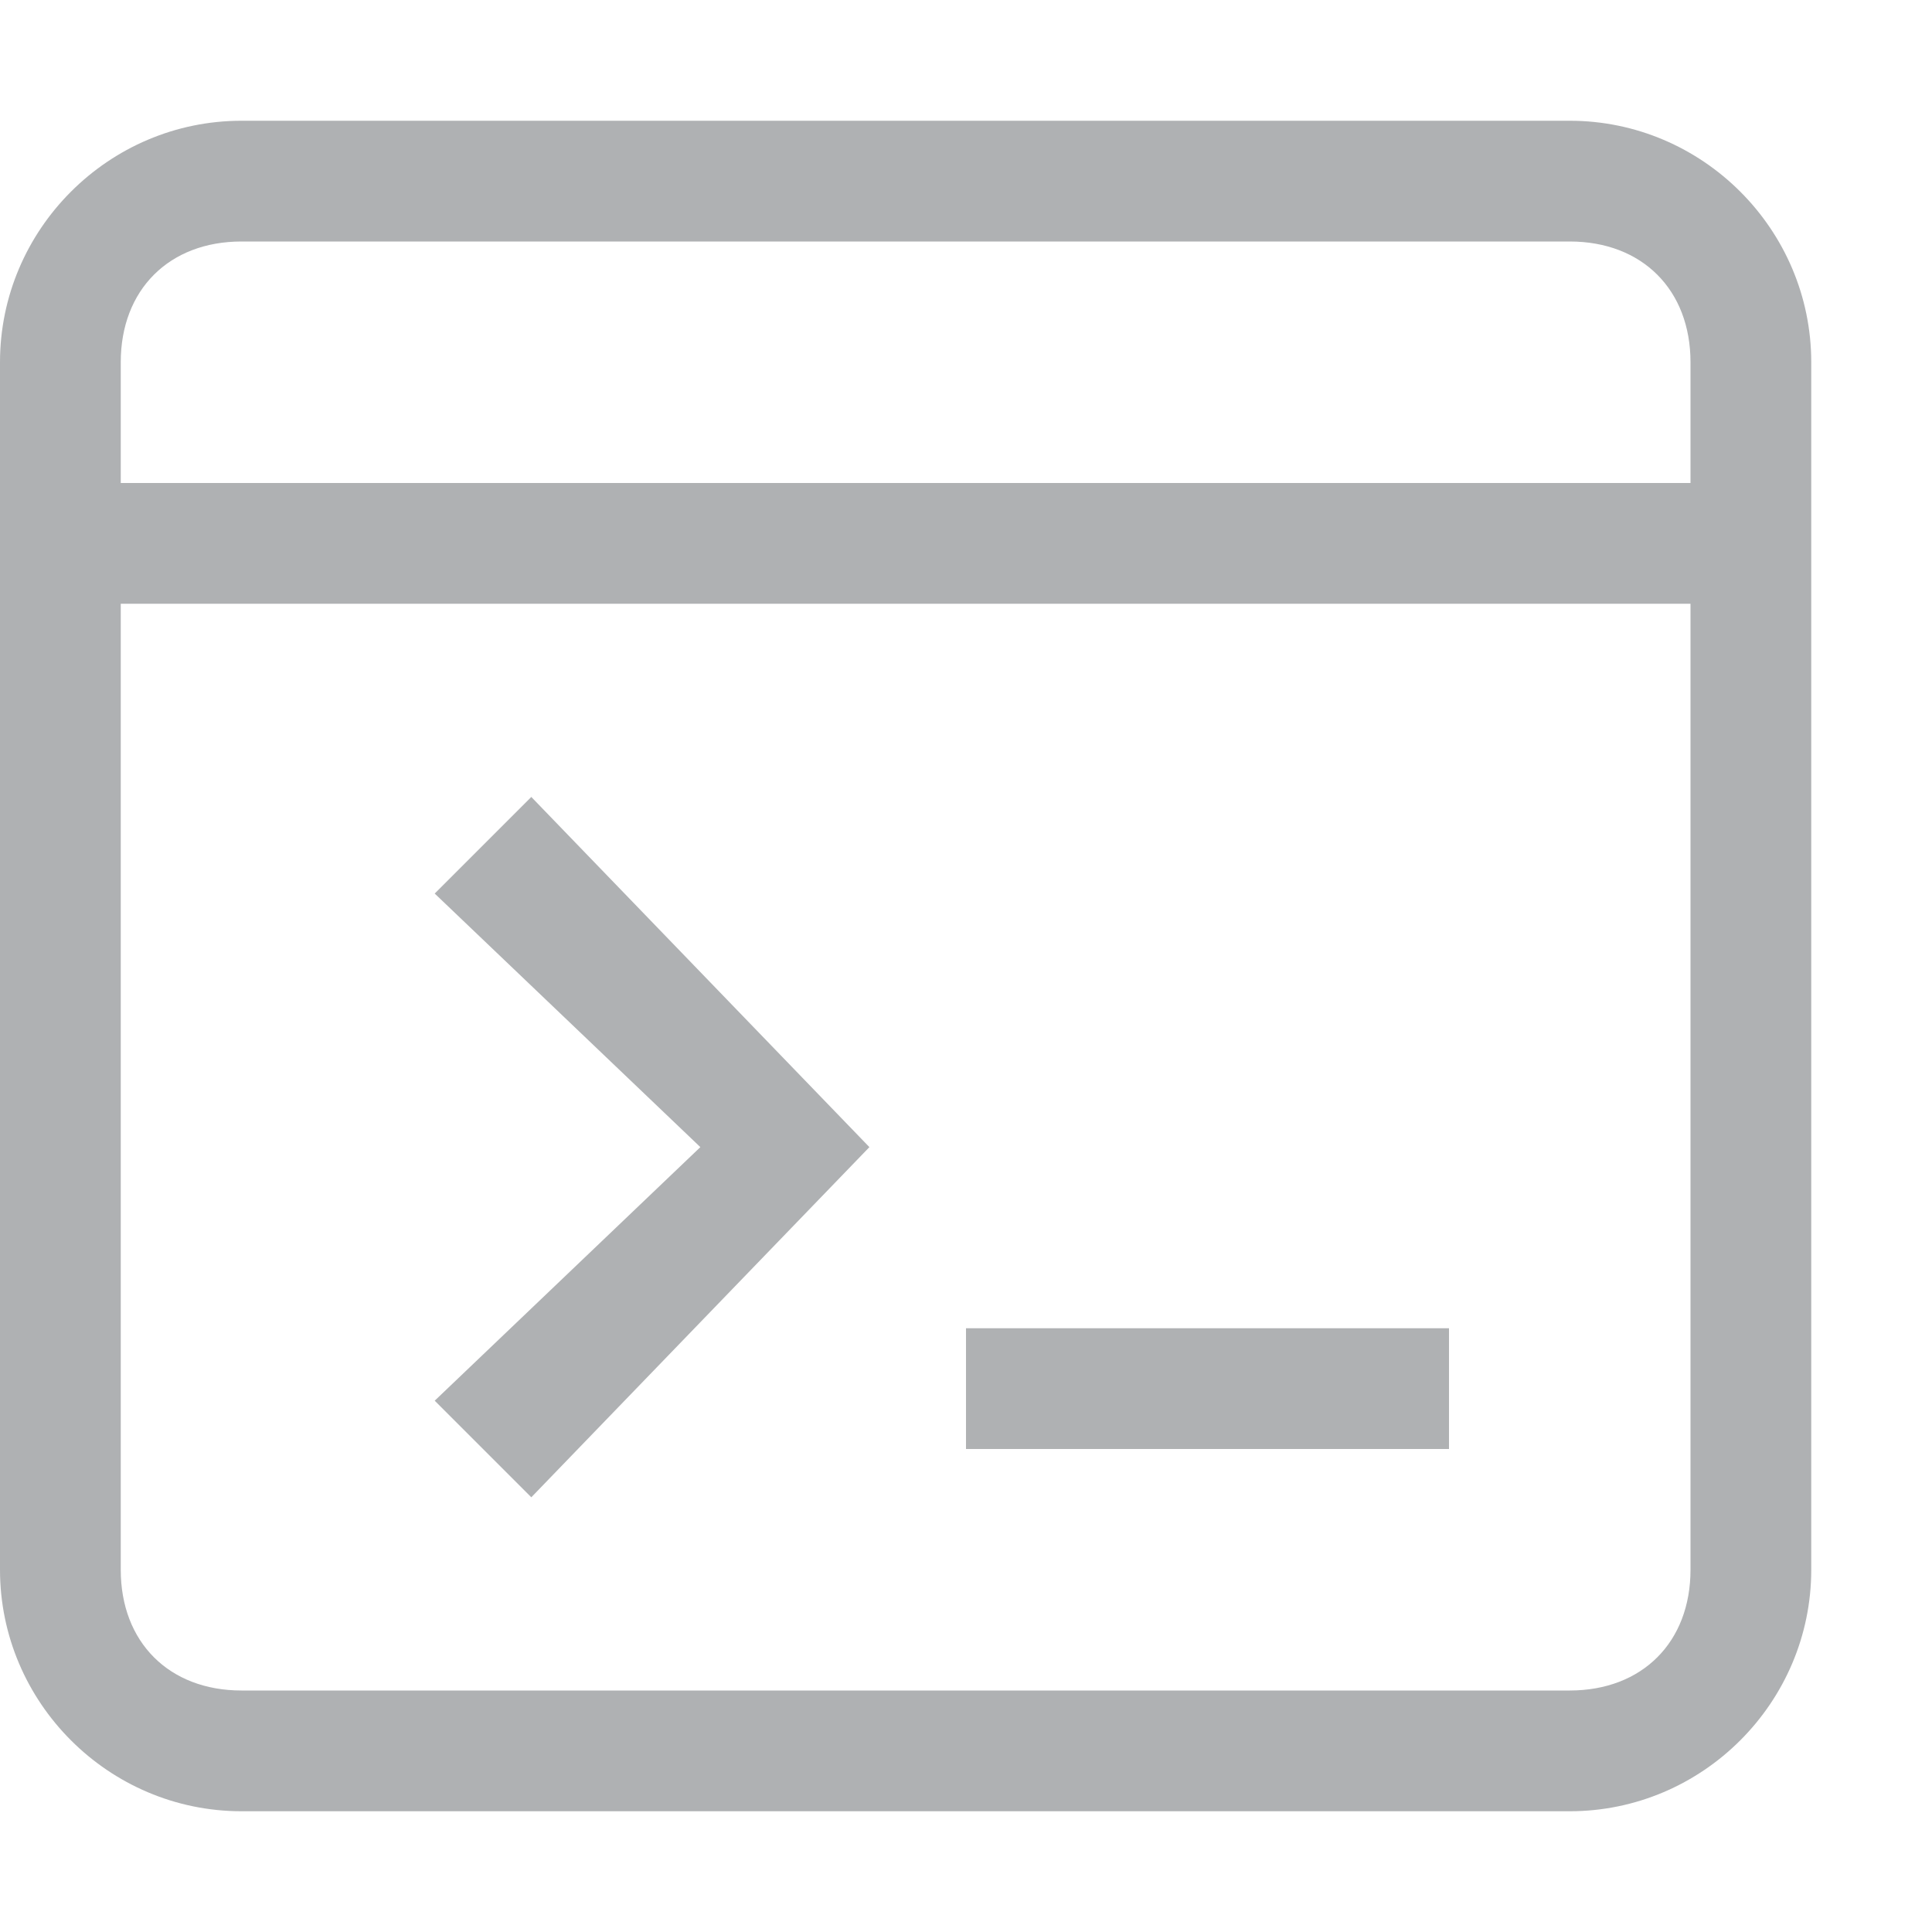 <svg xmlns="http://www.w3.org/2000/svg" viewBox="0 0 16 16">
    <path fill="#AFB1B3" fill-rule="evenodd" d="M13 1H2C.9 1 0 1.9 0 3v10c0 1.1.9 2 2 2h11c1.1 0 2-.9 2-2V3c0-1.1-.9-2-2-2zm1 12c0 .6-.4 1-1 1H2c-.6 0-1-.4-1-1V5h13v8zM1 4h13V3c0-.6-.4-1-1-1H2c-.6 0-1 .4-1 1v1zm3.4 8.4l2.8-2.9-2.8-2.9-.8.8 2.2 2.1-2.2 2.1.8.8zM12 11H8v1h4v-1z" clip-rule="evenodd"></path>
</svg>
